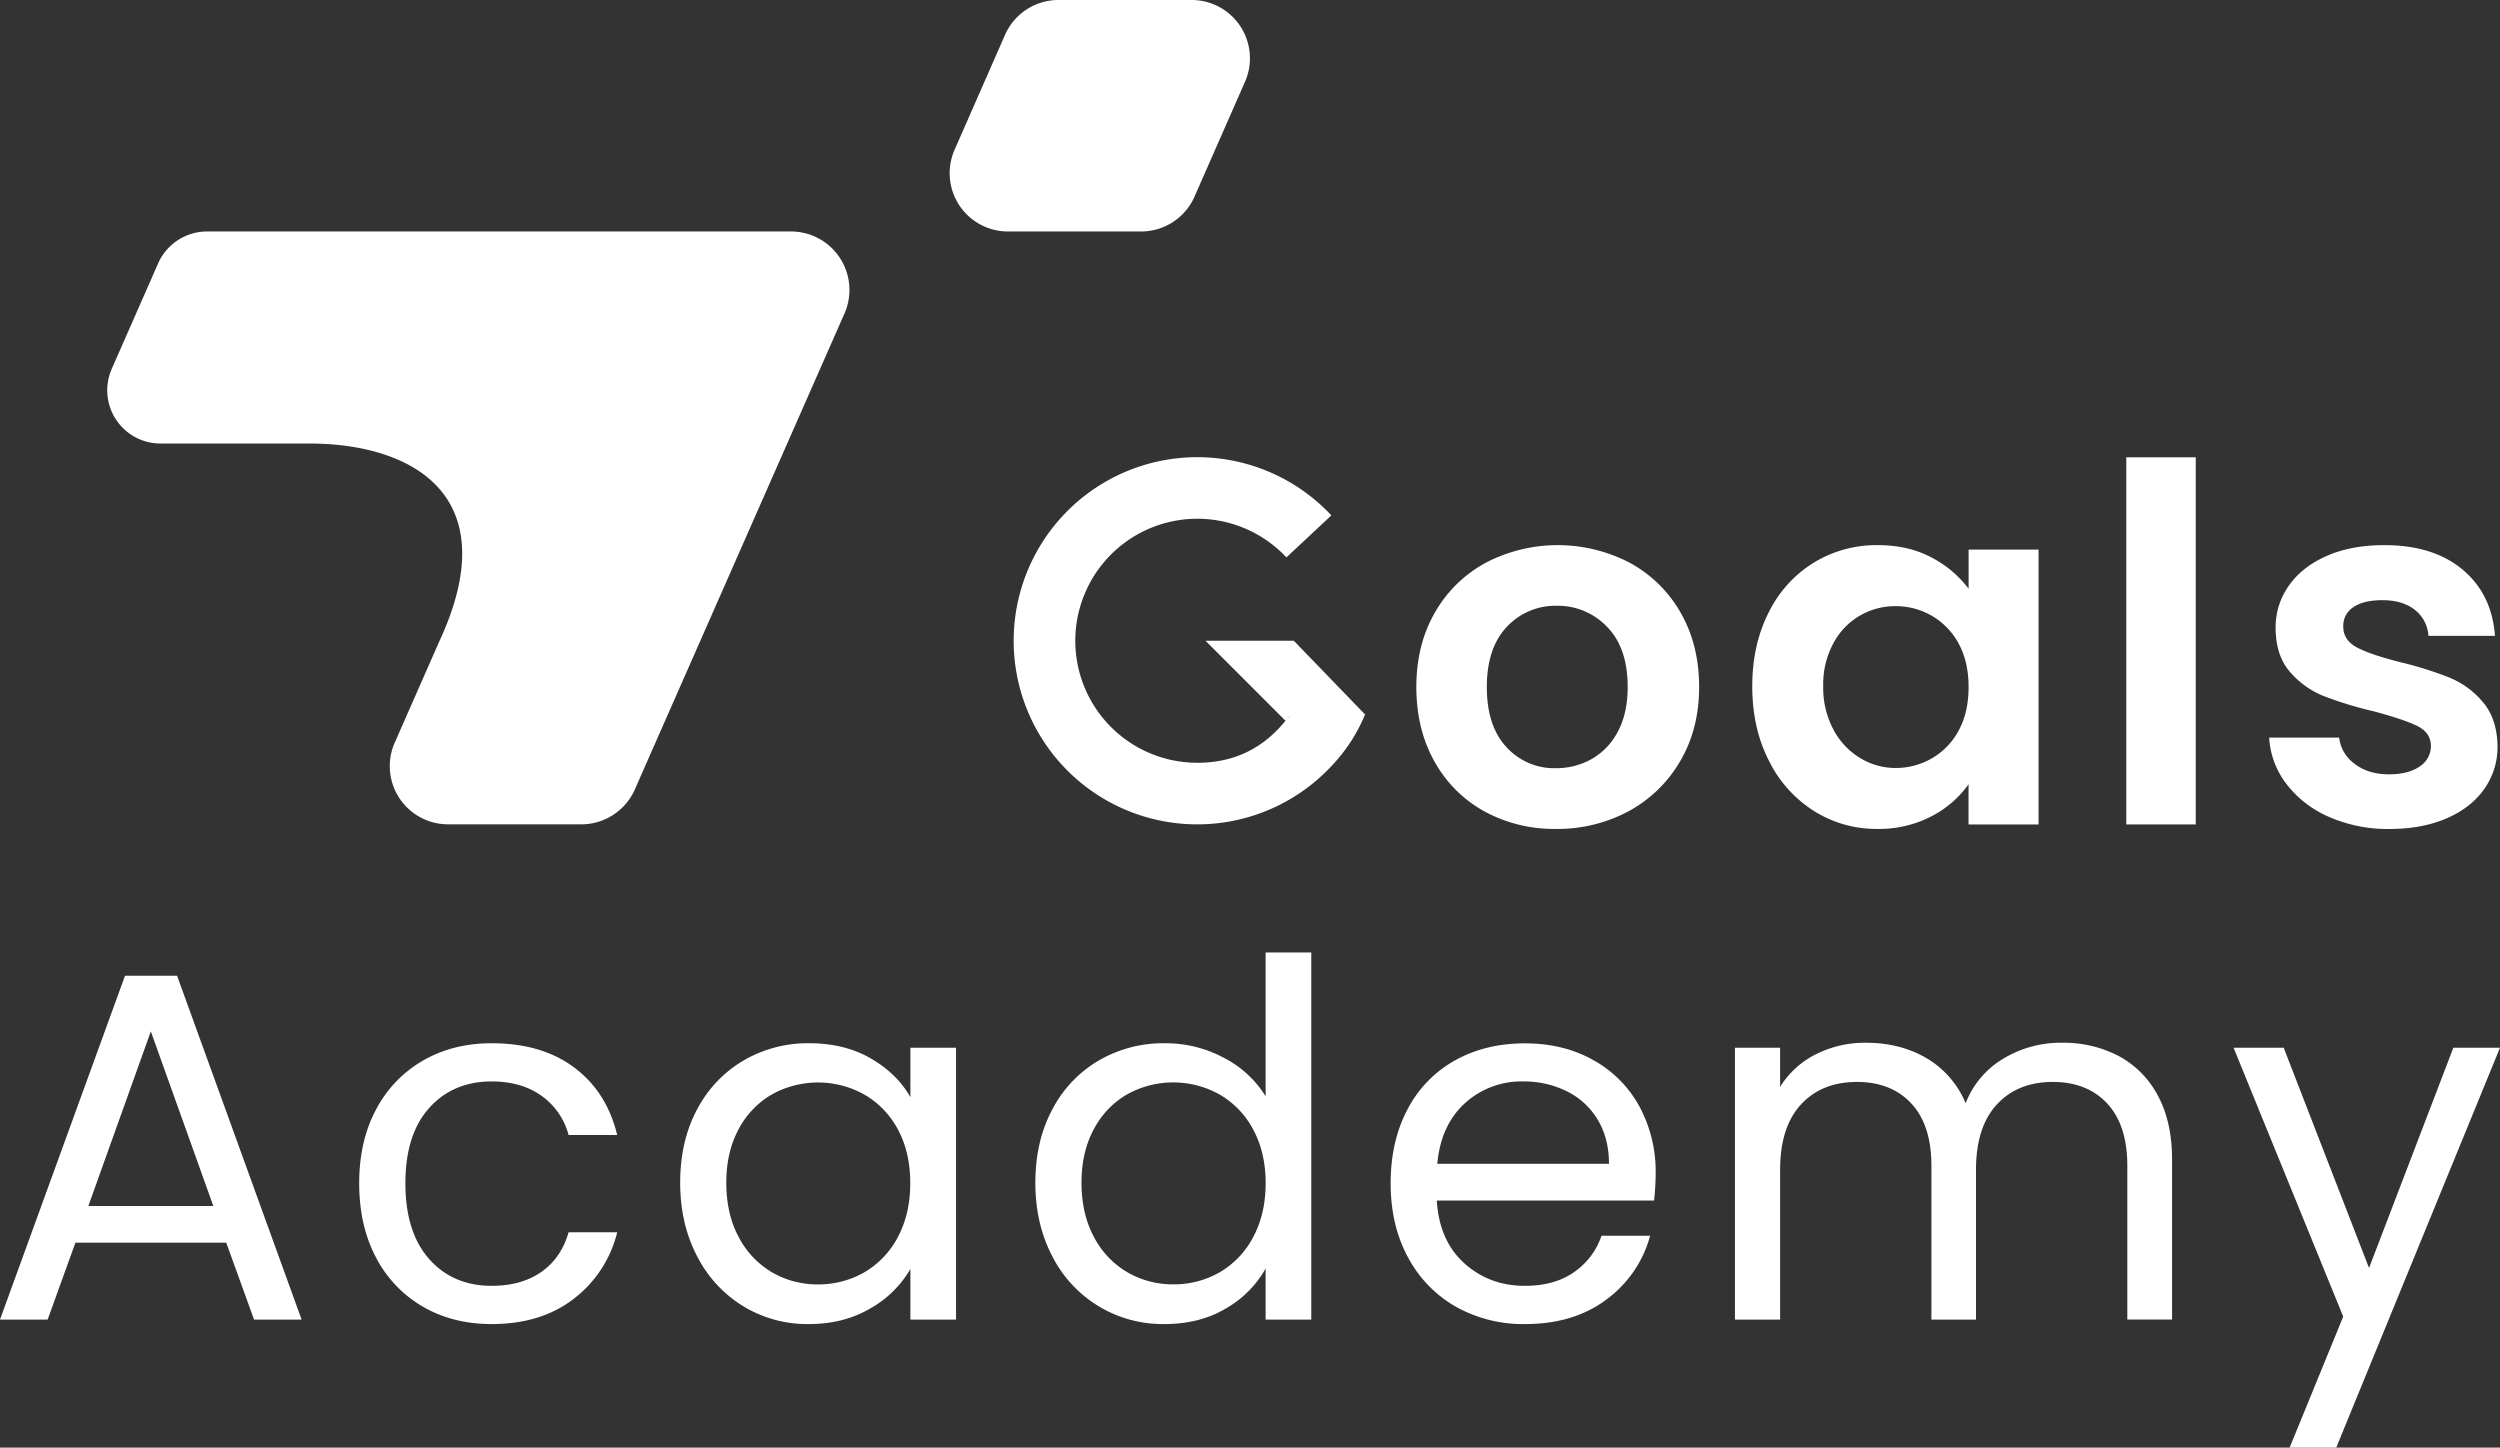 <svg id="Layer_1" data-name="Layer 1" xmlns="http://www.w3.org/2000/svg" viewBox="0 0 1080 625.36"><rect x="0" y="0" width="1080" height="625.36" fill="#333333" stroke="none"/><defs><style>.cls-1{fill:#fff;}</style></defs><path class="cls-1" d="M641.22,350.49a54.84,54.84,0,0,1-21.54-21.55q-7.81-13.92-7.82-32.15t8-32.14a55.91,55.91,0,0,1,22-21.55,67.35,67.35,0,0,1,62.16,0,56,56,0,0,1,22,21.55q8,13.94,8,32.14t-8.25,32.15a57.32,57.32,0,0,1-22.29,21.55,64.86,64.86,0,0,1-31.4,7.6A62.61,62.61,0,0,1,641.22,350.49ZM687.42,328a28.89,28.89,0,0,0,11.46-11.9q4.27-7.93,4.28-19.29,0-16.94-8.89-26a29.25,29.25,0,0,0-21.75-9.11A28.56,28.56,0,0,0,651,270.75q-8.68,9.12-8.69,26t8.47,26a27.87,27.87,0,0,0,21.33,9.11A31.19,31.19,0,0,0,687.42,328Z"/><path class="cls-1" d="M764.15,264.43A52.45,52.45,0,0,1,783.65,243a51.89,51.89,0,0,1,27.53-7.5q13.3,0,23.26,5.35a47.42,47.42,0,0,1,16,13.5V237.42h30.22V356.16H850.41V338.8a44.82,44.82,0,0,1-16,13.83A48.89,48.89,0,0,1,811,358.09a50.36,50.36,0,0,1-27.33-7.72,53.8,53.8,0,0,1-19.5-21.75q-7.2-14-7.19-32.25Q757,278.37,764.15,264.43Zm82,13.61a30.36,30.36,0,0,0-11.58-12,30.92,30.92,0,0,0-15.65-4.18,30.11,30.11,0,0,0-26.89,16,37.29,37.29,0,0,0-4.4,18.55,38.48,38.48,0,0,0,4.4,18.75,31.46,31.46,0,0,0,11.57,12.32,29.35,29.35,0,0,0,15.32,4.29,31,31,0,0,0,15.65-4.18,30.32,30.32,0,0,0,11.58-12q4.27-7.82,4.28-18.75T846.13,278Z"/><path class="cls-1" d="M948.56,197.56v158.6h-30V197.56Z"/><path class="cls-1" d="M1006,352.84a46.15,46.15,0,0,1-18.32-14.25,36.08,36.08,0,0,1-7.4-19.94h30.22a16.44,16.44,0,0,0,6.75,11.36q5.9,4.5,14.69,4.5c5.7,0,10.18-1.13,13.39-3.43a10.36,10.36,0,0,0,4.82-8.79c0-3.85-2-6.75-5.89-8.67s-10.18-4-18.76-6.32a160,160,0,0,1-21.76-6.65,37.82,37.82,0,0,1-14.57-10.5q-6.1-7.06-6.1-19.08a30.77,30.77,0,0,1,5.68-18q5.67-8.15,16.28-12.86t25-4.71q21.23,0,33.86,10.61t13.94,28.6h-28.72a15.56,15.56,0,0,0-5.89-11.25q-5.27-4.17-14-4.18-8.15,0-12.54,3a9.55,9.55,0,0,0-4.39,8.36c0,4,2,7,6,9.11s10.21,4.17,18.65,6.32a157.17,157.17,0,0,1,21.21,6.64,37.61,37.61,0,0,1,14.47,10.61q6.11,7.19,6.32,19a31.5,31.5,0,0,1-5.68,18.44q-5.68,8.14-16.28,12.75c-7.09,3.07-15.33,4.61-24.77,4.61A62.77,62.77,0,0,1,1006,352.84Z"/><path class="cls-1" d="M558.93,276.81H520.79l34.55,34.56c-9.41,11.55-21.74,18.15-38.05,18.15a52.71,52.71,0,1,1,38.44-88.72l19.42-18.15a79.31,79.31,0,1,0,0,108.33,72.14,72.14,0,0,0,14.56-22.33ZM556.8,310.2c-.1-.09-.1-.29.1-.77C557.09,309.23,556.9,309.91,556.8,310.2Z"/><path class="cls-1" d="M556.8,310.2c-.1-.09-.1-.29.1-.77C557.09,309.23,556.9,309.91,556.8,310.2Z"/><path class="cls-1" d="M97.74,536.84H32.58l-12,33.22H0L54,421.53h22.5l53.8,148.53H109.74ZM92.16,521l-27-75.44L38.16,521Z"/><path class="cls-1" d="M162.46,479.3a52.44,52.44,0,0,1,20.25-21.12q13-7.5,29.69-7.5,21.65,0,35.68,10.5t18.55,29.15h-21a30.14,30.14,0,0,0-11.68-16.93q-8.67-6.21-21.54-6.22-16.72,0-27,11.47t-10.28,32.47q0,21.21,10.28,32.79t27,11.57q12.85,0,21.44-6t11.78-17.14h21a51.61,51.61,0,0,1-18.87,28.82Q233.63,572,212.4,572q-16.72,0-29.69-7.5a52.38,52.38,0,0,1-20.25-21.22q-7.29-13.71-7.29-32.15Q155.17,492.91,162.46,479.3Z"/><path class="cls-1" d="M301.13,479.3a52.8,52.8,0,0,1,20-21.12,55,55,0,0,1,28.4-7.5q15.44,0,26.79,6.64T393.29,474V452.61H413V570.06H393.29V548.2a46,46,0,0,1-17.25,17Q364.56,572,349.35,572a53.15,53.15,0,0,1-28.28-7.72,54,54,0,0,1-19.94-21.64q-7.29-13.93-7.29-31.72Q293.84,492.9,301.13,479.3ZM387.94,488a38,38,0,0,0-14.47-15.11,41.06,41.06,0,0,0-40-.11,37.48,37.48,0,0,0-14.36,15q-5.36,9.86-5.35,23.15,0,13.5,5.35,23.46a38,38,0,0,0,14.36,15.23,39,39,0,0,0,19.94,5.24,39.55,39.55,0,0,0,20-5.24,37.8,37.8,0,0,0,14.47-15.23q5.34-10,5.35-23.25T387.94,488Z"/><path class="cls-1" d="M454.59,479.3a52.74,52.74,0,0,1,20-21.12,55.35,55.35,0,0,1,28.61-7.5A53.19,53.19,0,0,1,528.75,457a45.56,45.56,0,0,1,18,16.62V411.46h19.72v158.6H546.75V548a45.61,45.61,0,0,1-17.15,17.25Q518.24,572,503,572a53.46,53.46,0,0,1-48.44-29.36q-7.29-13.93-7.29-31.72Q447.3,492.9,454.59,479.3Zm86.8,8.67a38,38,0,0,0-14.46-15.11,41.06,41.06,0,0,0-40-.11,37.42,37.42,0,0,0-14.36,15q-5.35,9.86-5.36,23.15,0,13.5,5.36,23.46A38,38,0,0,0,487,549.6a39,39,0,0,0,19.94,5.24,39.55,39.55,0,0,0,20-5.24,37.78,37.78,0,0,0,14.46-15.23q5.36-10,5.36-23.25T541.39,488Z"/><path class="cls-1" d="M714.57,518.63H620.69q1.06,17.34,11.9,27.11t26.25,9.74q12.64,0,21.11-5.88a31.27,31.27,0,0,0,11.9-15.76h21A50.45,50.45,0,0,1,694,561.38Q679.84,572,658.84,572a59.4,59.4,0,0,1-29.9-7.5,53.18,53.18,0,0,1-20.68-21.33q-7.5-13.81-7.5-32t7.29-31.94a51.1,51.1,0,0,1,20.46-21.11q13.18-7.4,30.33-7.39,16.73,0,29.57,7.29a50.45,50.45,0,0,1,19.84,20,59.28,59.28,0,0,1,7,28.82A117.5,117.5,0,0,1,714.57,518.63Zm-24.44-35.05a32.07,32.07,0,0,0-13.4-12.22A41.7,41.7,0,0,0,658,467.18a36.19,36.19,0,0,0-25.18,9.43q-10.39,9.45-11.9,26.15h74.16Q695.06,491.63,690.13,483.58Z"/><path class="cls-1" d="M915.18,456.15a41,41,0,0,1,16.93,17q6.21,11.37,6.22,27.65v69.23H919V503.62q0-17.58-8.69-26.9t-23.47-9.32q-15.21,0-24.21,9.75t-9,28.19v64.72H834.37V503.62q0-17.58-8.67-26.9t-23.47-9.32q-15.24,0-24.22,9.75t-9,28.19v64.72H749.5V452.61H769v16.93a38.5,38.5,0,0,1,15.55-14.14,47,47,0,0,1,21.53-4.93q14.79,0,26.15,6.64a40.59,40.59,0,0,1,16.93,19.5,38.54,38.54,0,0,1,16.3-19.29,47.92,47.92,0,0,1,25.28-6.85A51.36,51.36,0,0,1,915.18,456.15Z"/><path class="cls-1" d="M1080,452.61l-70.74,172.75H989.12l23.15-56.59L964.9,452.61h21.65l36.87,95.16,36.43-95.16Z"/><path class="cls-1" d="M556.8,310.2c-.1-.09-.1-.29.1-.77C557.09,309.23,556.9,309.91,556.8,310.2Z"/><path class="cls-1" d="M537.84,35.34,516,85a25.2,25.2,0,0,1-23.06,15H435.4a25.18,25.18,0,0,1-23-35.34L434.2,15A25.2,25.2,0,0,1,457.26,0h57.52A25.19,25.19,0,0,1,537.84,35.34Z"/><path class="cls-1" d="M364.82,135.42l-90.6,205.69a25.25,25.25,0,0,1-23.13,15H193.54a25.15,25.15,0,0,1-23-35.32l19.07-43.34c29.76-63.67-11.82-85.85-56-85.85H69.43a23,23,0,0,1-21.1-32.38l20-45.47A23.12,23.12,0,0,1,89.4,100H341.69A25.25,25.25,0,0,1,364.82,135.42Z"/></svg>